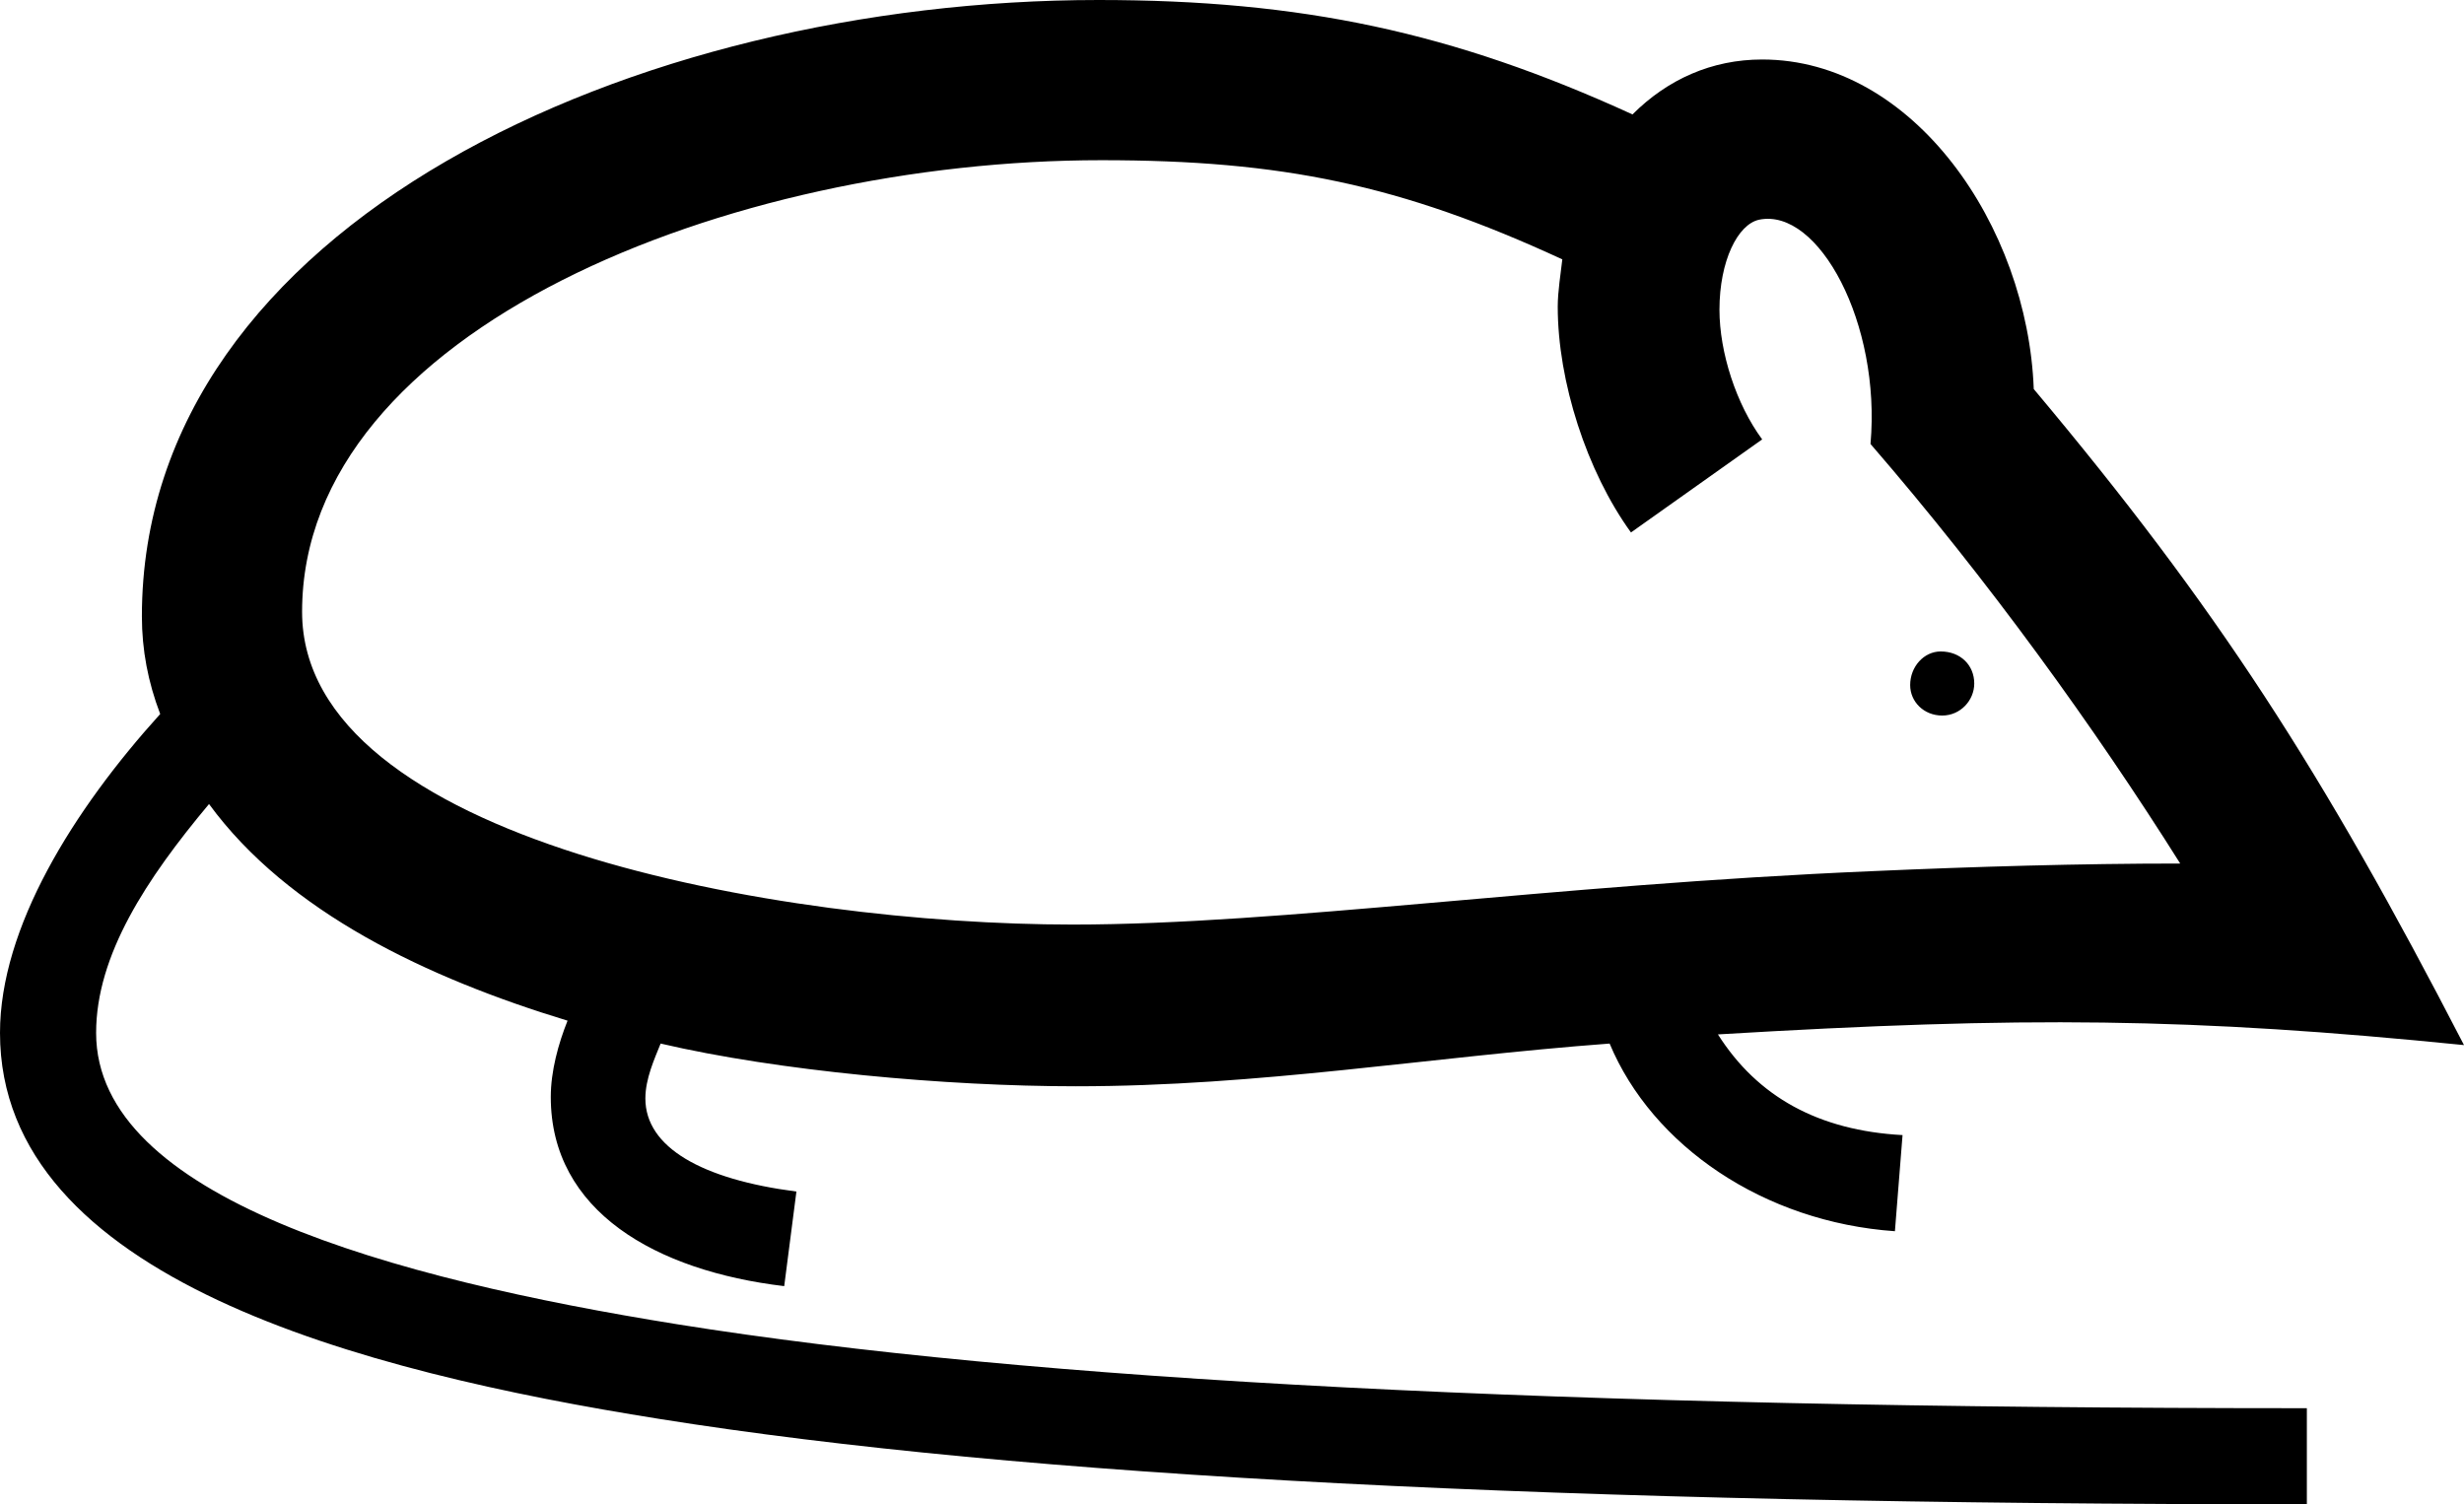 <svg xmlns="http://www.w3.org/2000/svg" viewBox="0 0 484.5 295.8"><path d="M129.6,279C71.1,269.7,0,251.4,0,203.1c0-20.7,14.4-43.8,31.5-62.7-2.4-6.3-3.6-12.6-3.6-19.2C27.9,44.1,124.8,0,216,0c39.9,0,69.6,6.3,105,22.5,6.9-6.9,15.6-10.8,25.5-10.8,29.7,0,52.2,32.7,53.4,64.8,36,42.9,56.7,75,84.6,129-53.7-5.4-86.4-5.7-146.7-2.1,7.8,12.3,19.8,18.9,36.3,19.8l-1.5,18.9c-25.8-1.8-47.7-16.8-56.1-36.9-36,2.7-68.7,8.4-105,8.4-25.5,0-58.5-3-81.6-8.4-1.2,3-3,6.9-3,10.8,0,9.6,11.1,15.9,29.7,18.3l-2.4,18.6c-25.2-3-45.9-14.7-45.9-37.2,0-5.1,1.5-10.5,3.3-15-27.6-8.4-54.9-21.3-70.5-42.6-12.3,14.7-22.2,29.7-22.2,45,0,32.4,58.2,48.3,114.3,57.3,69.3,11.1,174,16.5,320.4,16.5v18.9c-146.4,0-252.6-5.4-324-16.8l0.0 0ZM210.9,181.8c41.1,0,93.6-7.8,157.2-10.5,20.4-.9,40.8-1.5,60.6-1.5-16.8-26.7-37.8-55.8-60.9-82.5,2.1-23.7-10.2-46.5-21.9-44.1-4.2.9-7.8,8.1-7.8,17.7,0,8.4,3.3,18.6,8.4,25.5l-25.8,18.3c-8.7-12-14.4-29.7-14.4-44.4,0-3,.6-6.6.9-9.3-31.8-14.7-55.2-19.5-90.6-19.5-73.2,0-157.2,33.3-157.2,88.8,0,45,94.2,61.5,151.5,61.5v0ZM381.6,128.1c3.9,0,6.6,2.7,6.6,6.3,0,3.3-2.7,6.3-6.3,6.3s-6.3-2.7-6.3-6c0-3.6,2.7-6.6,6-6.6l-0.0 0Z" /></svg>